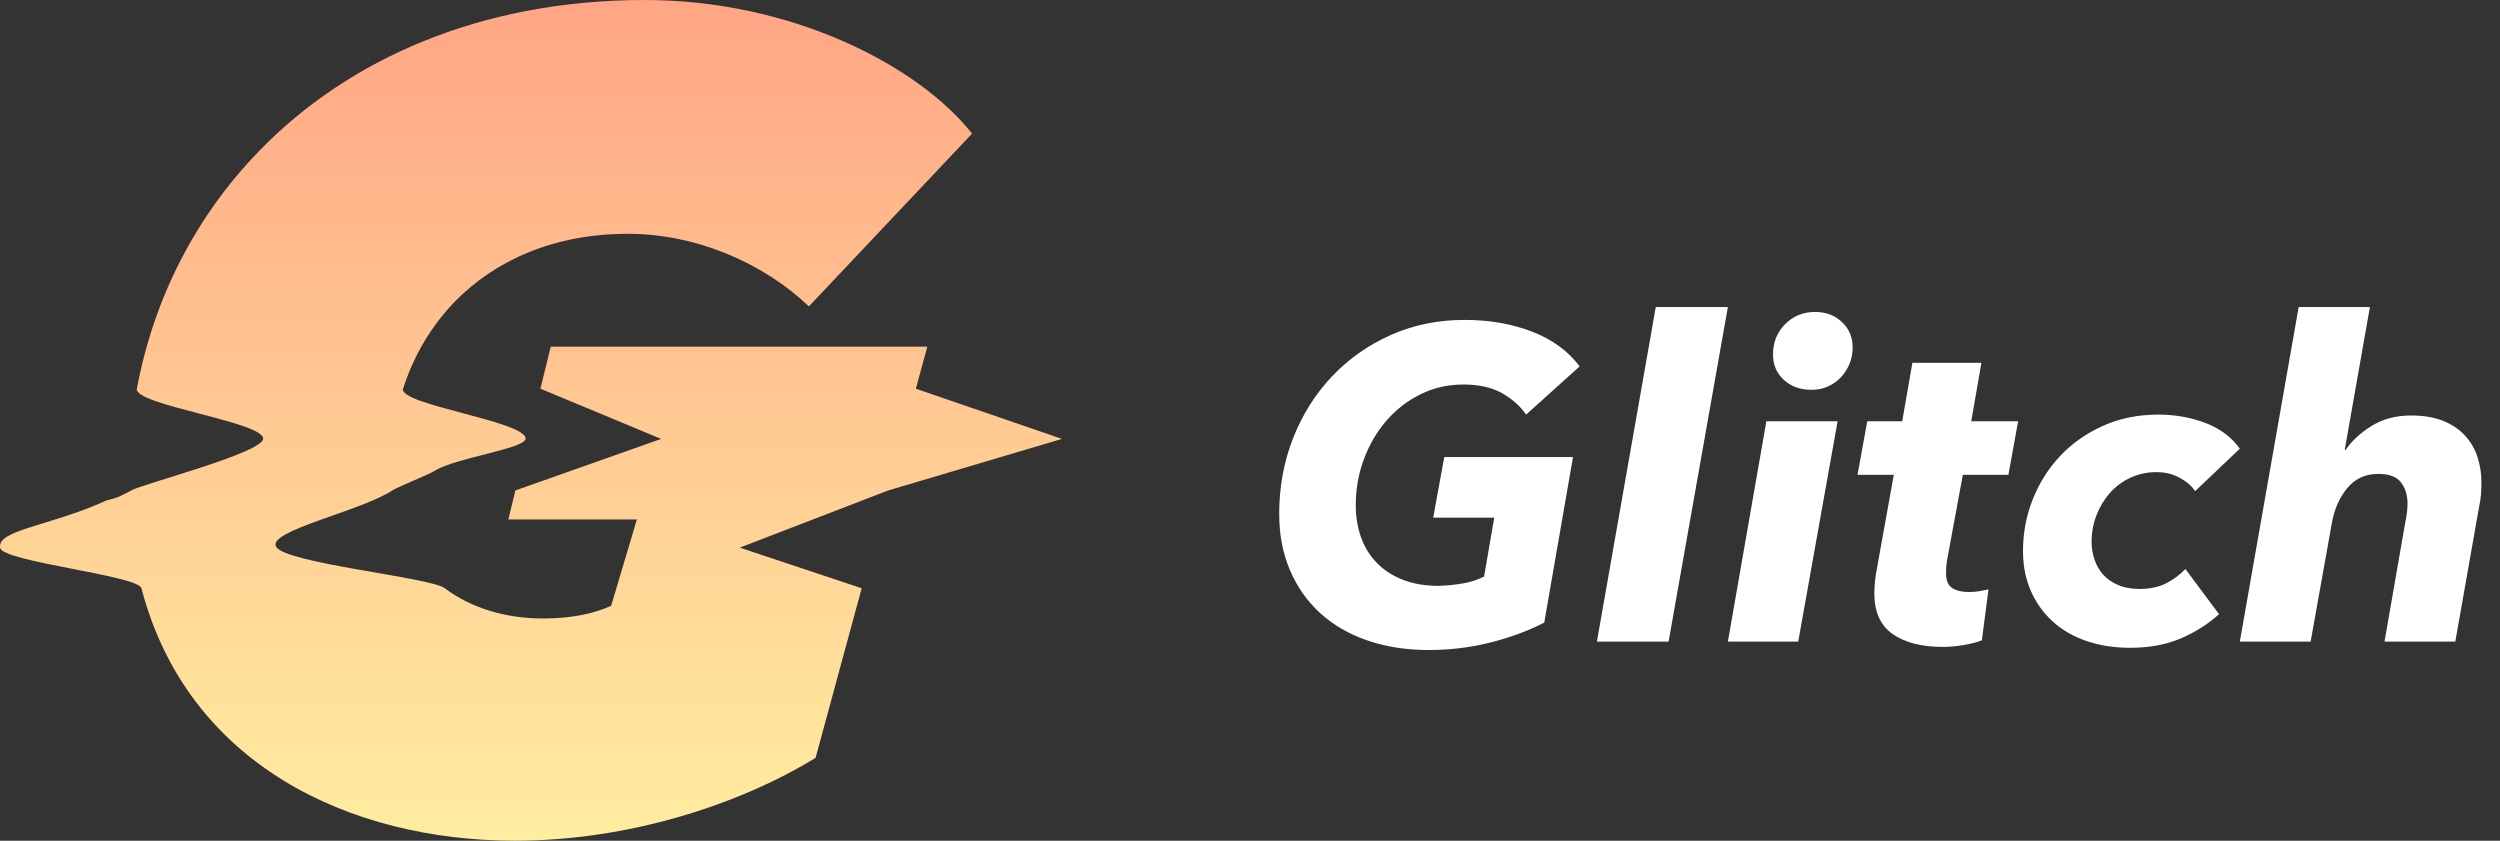 <svg viewBox="0 0 113 38" fill="none" xmlns="http://www.w3.org/2000/svg">
<rect x="0" y="0" width="113" height="38" fill="#333333" stroke="none"/>
<path fill-rule="evenodd" clip-rule="evenodd" d="M0.005 24.758C-0.118 23.939 2.207 23.801 4.799 22.626C4.922 22.577 5.209 22.582 5.931 22.168C6.479 21.862 11.842 20.475 11.893 19.839C11.96 19.074 6.049 18.314 6.187 17.569C6.956 13.459 8.861 9.759 11.714 6.823C15.755 2.654 21.764 0 29.14 0C35.804 0 41.51 2.97 43.938 6.039L36.562 13.849C34.544 11.92 31.512 10.568 28.377 10.568C25.047 10.568 22.373 11.767 20.55 13.642C19.485 14.742 18.701 16.074 18.219 17.569C17.989 18.29 23.843 19.054 23.756 19.839C23.705 20.283 20.55 20.707 19.669 21.27C19.387 21.447 17.989 22.005 17.723 22.172C16.324 23.1 12.088 23.988 12.477 24.708C12.892 25.468 19.454 26.09 20.104 26.588C21.318 27.501 22.881 27.955 24.54 27.955C25.805 27.955 26.814 27.748 27.624 27.383L28.787 23.48H22.978L23.296 22.168L29.883 19.839L24.427 17.569L24.894 15.67H41.915L41.397 17.569L48 19.839L40.148 22.168L33.438 24.753L38.949 26.588L36.864 34.255C33.381 36.387 28.377 38 23.28 38C15.843 38 8.482 34.576 6.392 26.588C6.238 26.006 0.102 25.394 0.005 24.758Z" fill="url(#paint0_linear)"/>
<path fill-rule="evenodd" clip-rule="evenodd" d="M72.18 29L74.84 13.88H78.1L75.42 29H72.18ZM65.02 26.48C65.42 26.467 65.79 26.43 66.13 26.37C66.47 26.31 66.787 26.207 67.08 26.06L67.54 23.4H64.78L65.28 20.66H71.1L69.8 28.14C69.08 28.513 68.27 28.813 67.37 29.04C66.47 29.267 65.54 29.38 64.58 29.38C63.567 29.38 62.643 29.237 61.81 28.95C60.977 28.663 60.267 28.253 59.68 27.72C59.093 27.187 58.637 26.54 58.31 25.78C57.983 25.02 57.82 24.167 57.82 23.22C57.82 22.007 58.03 20.867 58.45 19.8C58.87 18.733 59.457 17.803 60.21 17.01C60.963 16.217 61.85 15.593 62.87 15.14C63.89 14.687 65 14.46 66.2 14.46C67.32 14.46 68.337 14.637 69.25 14.99C70.163 15.343 70.88 15.867 71.4 16.56L68.98 18.74C68.713 18.353 68.35 18.03 67.89 17.77C67.43 17.51 66.847 17.38 66.14 17.38C65.447 17.38 64.803 17.527 64.21 17.82C63.617 18.113 63.103 18.51 62.67 19.01C62.237 19.51 61.897 20.09 61.65 20.75C61.403 21.41 61.28 22.107 61.28 22.84C61.28 23.36 61.36 23.843 61.52 24.29C61.68 24.737 61.92 25.123 62.24 25.45C62.56 25.777 62.953 26.03 63.42 26.21C63.887 26.39 64.42 26.48 65.02 26.48ZM79.84 19.04L78.1 29H81.28L83.06 19.04H79.84ZM83.74 15.7C83.74 15.967 83.693 16.213 83.6 16.44C83.507 16.667 83.377 16.87 83.21 17.05C83.043 17.23 82.847 17.37 82.62 17.47C82.393 17.57 82.147 17.62 81.88 17.62C81.373 17.62 80.957 17.47 80.63 17.17C80.303 16.87 80.14 16.487 80.14 16.02C80.14 15.473 80.323 15.017 80.69 14.65C81.057 14.283 81.507 14.1 82.04 14.1C82.533 14.1 82.94 14.253 83.26 14.56C83.58 14.867 83.74 15.247 83.74 15.7ZM84.4 19.04L83.96 21.46H85.6L84.84 25.68C84.8 25.867 84.77 26.063 84.75 26.27C84.73 26.477 84.72 26.66 84.72 26.82C84.72 27.66 84.997 28.273 85.55 28.66C86.103 29.047 86.86 29.24 87.82 29.24C88.127 29.24 88.45 29.21 88.79 29.15C89.13 29.09 89.393 29.02 89.58 28.94L89.88 26.64L89.47 26.72C89.317 26.747 89.16 26.76 89 26.76C88.68 26.76 88.427 26.7 88.24 26.58C88.053 26.46 87.96 26.233 87.96 25.9C87.96 25.833 87.963 25.75 87.97 25.65L87.983 25.503L88 25.36L88.72 21.46H90.78L91.22 19.04H89.1L89.56 16.4H86.44L85.98 19.04H84.4ZM99.22 22.2C99.073 21.973 98.843 21.773 98.53 21.6C98.217 21.427 97.867 21.34 97.48 21.34C97.053 21.34 96.66 21.423 96.3 21.59C95.94 21.757 95.63 21.987 95.37 22.28C95.11 22.573 94.907 22.91 94.76 23.29C94.613 23.67 94.54 24.067 94.54 24.48C94.54 24.76 94.583 25.03 94.67 25.29C94.757 25.55 94.887 25.777 95.06 25.97C95.233 26.163 95.457 26.32 95.73 26.44C96.003 26.56 96.327 26.62 96.7 26.62C97.18 26.62 97.587 26.533 97.92 26.36C98.253 26.187 98.54 25.973 98.78 25.72L100.3 27.76C99.78 28.227 99.193 28.597 98.54 28.87C97.887 29.143 97.133 29.28 96.28 29.28C95.56 29.28 94.9 29.177 94.3 28.97C93.7 28.763 93.19 28.467 92.77 28.08C92.35 27.693 92.023 27.233 91.79 26.7C91.557 26.167 91.44 25.567 91.44 24.9C91.44 24.087 91.587 23.31 91.88 22.57C92.173 21.83 92.587 21.177 93.12 20.61C93.653 20.043 94.297 19.59 95.05 19.25C95.803 18.91 96.64 18.74 97.56 18.74C98.32 18.74 99.03 18.867 99.69 19.12C100.35 19.373 100.867 19.76 101.24 20.28L99.22 22.2ZM108.72 23.6L107.78 29H110.98L112.06 22.88C112.1 22.707 112.127 22.53 112.14 22.35C112.153 22.17 112.16 21.987 112.16 21.8C112.16 21.4 112.1 21.017 111.98 20.65C111.86 20.283 111.67 19.96 111.41 19.68C111.15 19.4 110.82 19.18 110.42 19.02C110.02 18.86 109.54 18.78 108.98 18.78C108.3 18.78 107.707 18.937 107.2 19.25C106.693 19.563 106.3 19.927 106.02 20.34H105.98L107.12 13.88H103.9L101.24 29H104.44L105.4 23.64C105.507 23.027 105.737 22.503 106.09 22.07C106.443 21.637 106.913 21.42 107.5 21.42C107.993 21.42 108.337 21.55 108.53 21.81C108.723 22.07 108.82 22.387 108.82 22.76C108.82 23.013 108.787 23.293 108.72 23.6Z" fill="white"/>
<defs>
<linearGradient id="paint0_linear" x1="24" y1="0" x2="24" y2="38" gradientUnits="userSpaceOnUse">
<stop stop-color="#FFA585"/>
<stop offset="1" stop-color="#FFEDA0"/>
</linearGradient>
</defs>
</svg>

